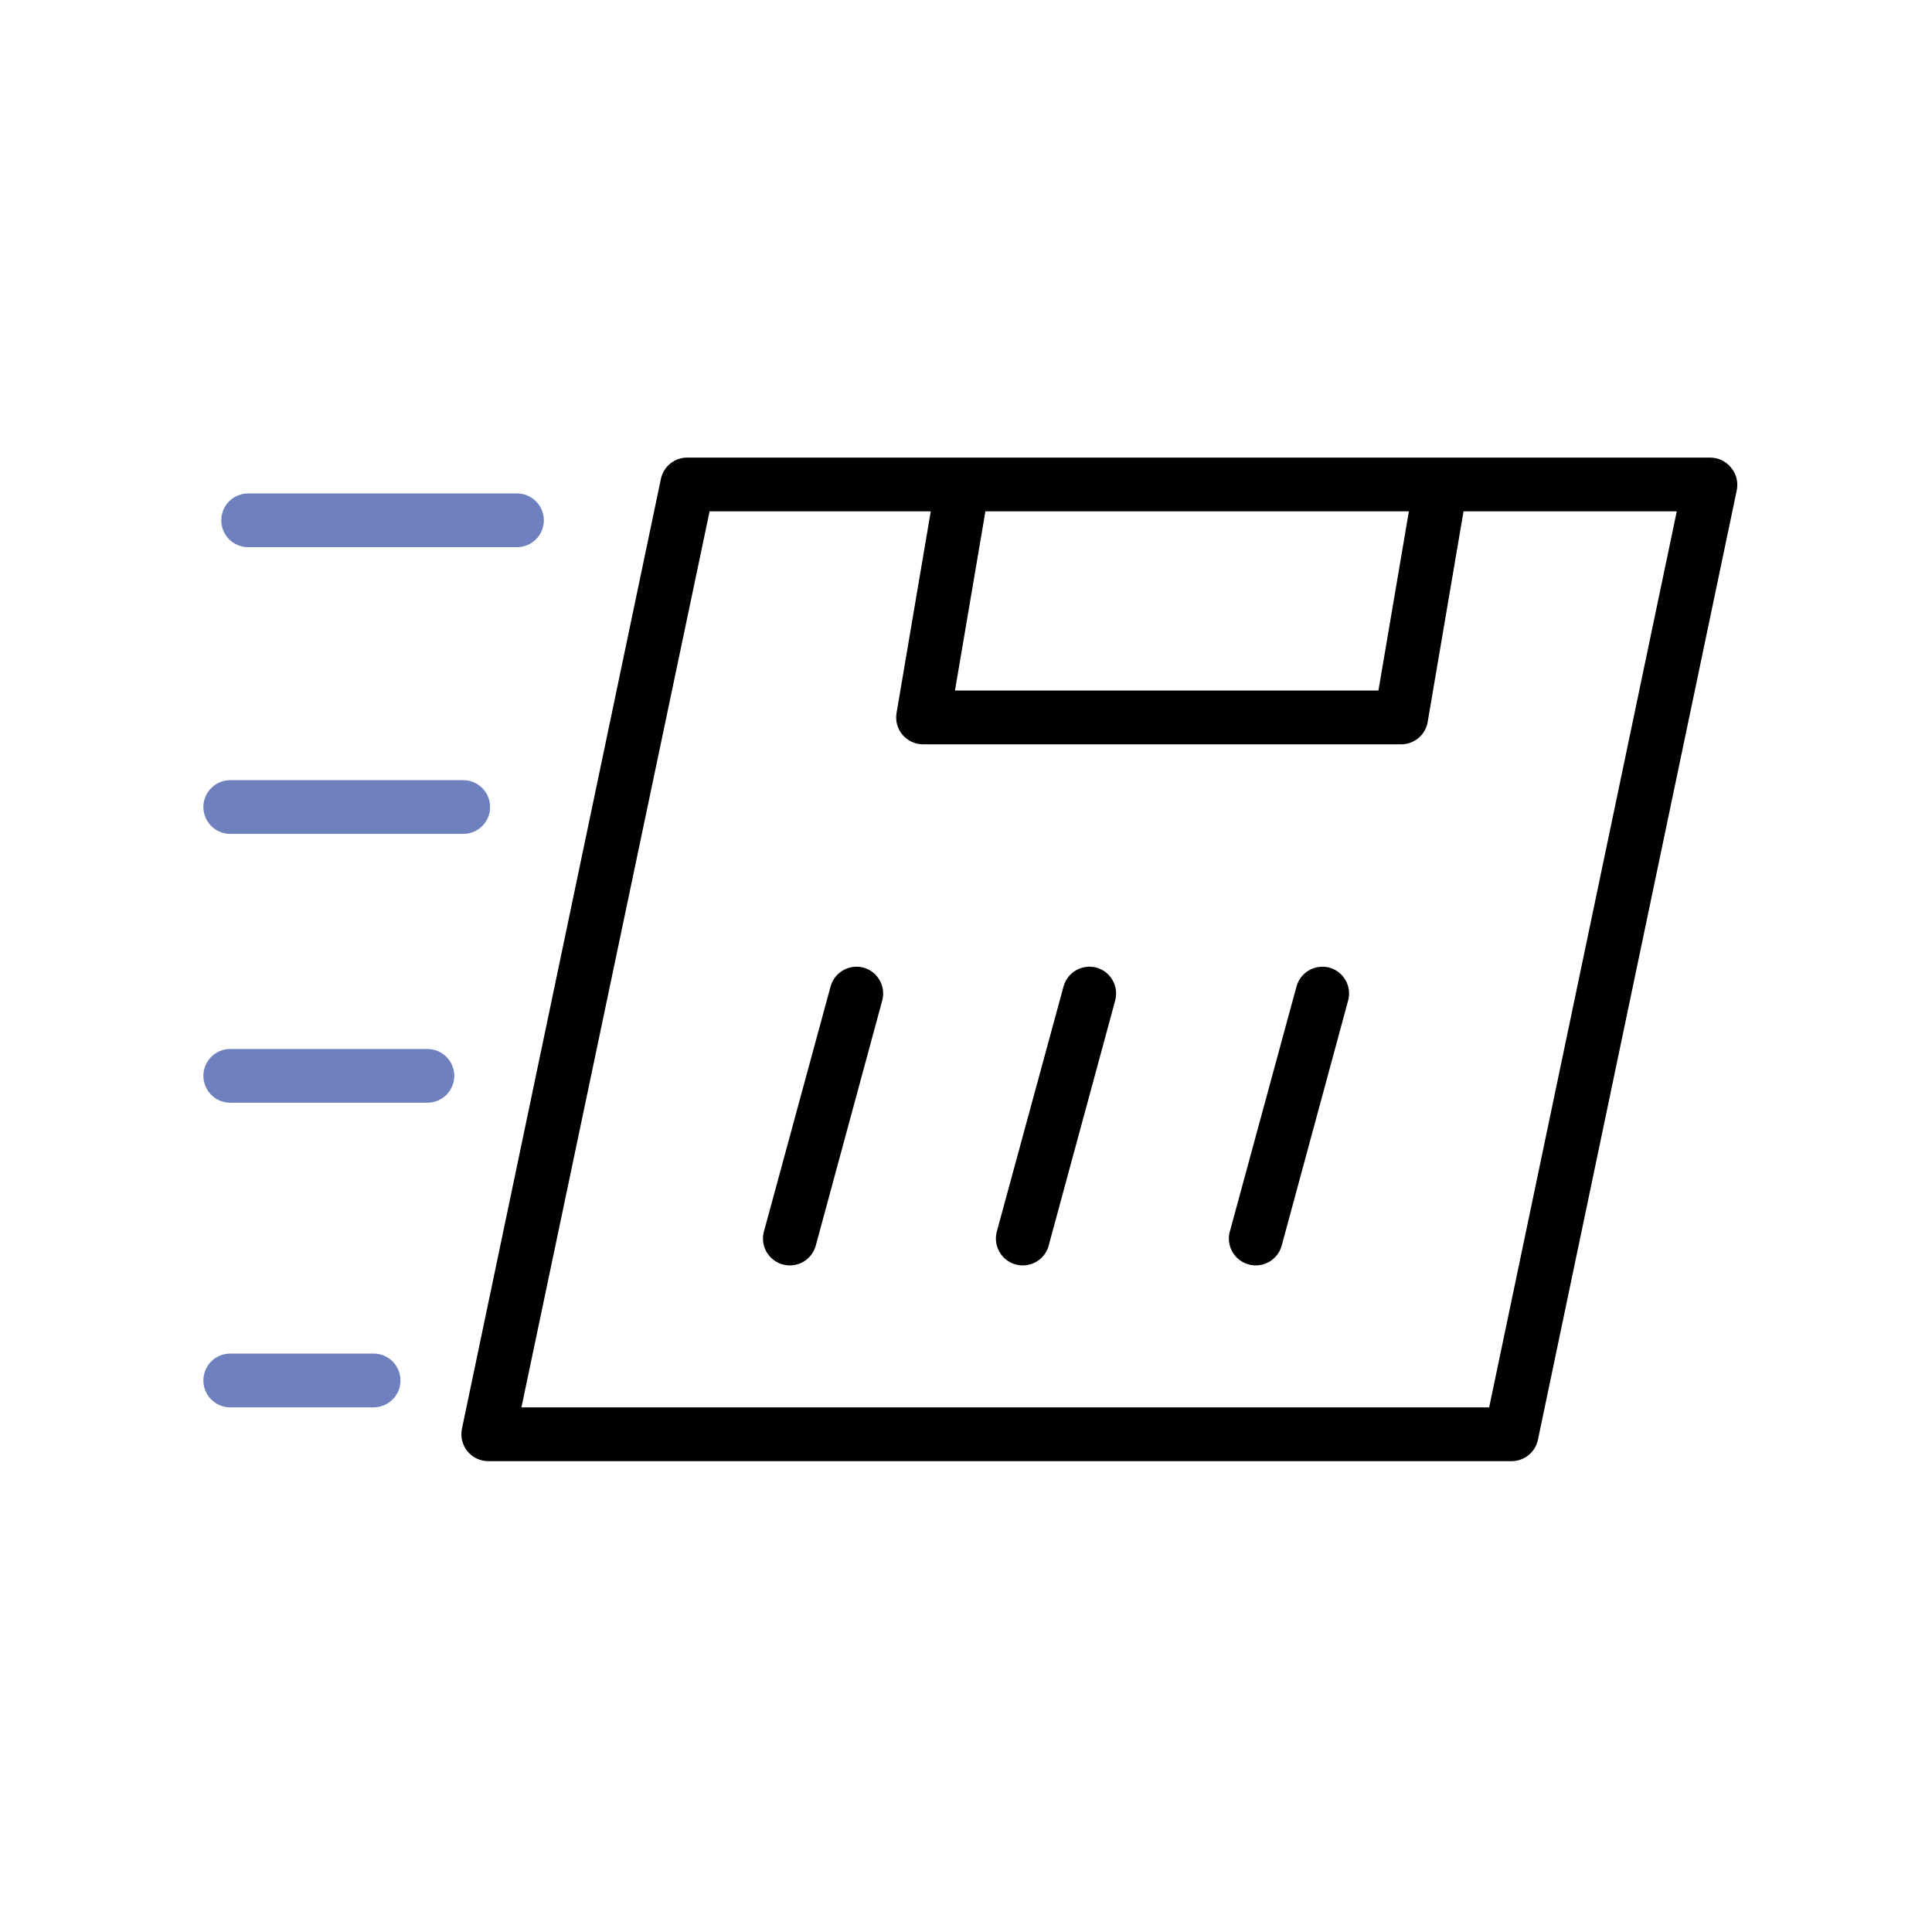 <svg width="38" height="38" viewBox="0 0 38 38" fill="none" xmlns="http://www.w3.org/2000/svg">
<rect width="38" height="38" fill="white"/>
<path d="M34.045 9.194C33.995 9.133 33.932 9.084 33.861 9.05C33.789 9.017 33.711 9 33.633 9H13.517C13.395 9 13.278 9.041 13.183 9.118C13.089 9.194 13.024 9.301 12.999 9.419L9.086 28.101C9.07 28.179 9.071 28.259 9.09 28.337C9.109 28.414 9.145 28.486 9.196 28.547C9.247 28.609 9.311 28.658 9.384 28.691C9.456 28.724 9.535 28.74 9.615 28.739H29.731C29.852 28.739 29.97 28.697 30.064 28.621C30.159 28.544 30.224 28.438 30.249 28.319L34.161 9.638C34.176 9.56 34.174 9.48 34.154 9.403C34.134 9.326 34.096 9.254 34.045 9.194ZM19.382 10.057H27.711L27.112 13.582H18.783L19.382 10.057ZM29.29 27.681H10.256L13.957 10.057H18.307L17.634 14.023C17.621 14.099 17.625 14.176 17.645 14.251C17.665 14.325 17.702 14.394 17.751 14.452C17.801 14.511 17.863 14.558 17.933 14.591C18.002 14.623 18.078 14.64 18.155 14.64H27.559C27.684 14.64 27.805 14.595 27.901 14.515C27.996 14.434 28.06 14.322 28.081 14.199L28.786 10.057H32.98L29.29 27.681Z" fill="black"/>
<path d="M4.881 10.762H10.168C10.308 10.762 10.443 10.707 10.542 10.608C10.641 10.508 10.697 10.374 10.697 10.234C10.697 10.094 10.641 9.959 10.542 9.86C10.443 9.761 10.308 9.705 10.168 9.705H4.881C4.741 9.705 4.606 9.761 4.507 9.86C4.408 9.959 4.352 10.094 4.352 10.234C4.352 10.374 4.408 10.508 4.507 10.608C4.606 10.707 4.741 10.762 4.881 10.762Z" fill="#6E81BE"/>
<path d="M4.529 16.402H9.111C9.251 16.402 9.386 16.346 9.485 16.247C9.584 16.148 9.64 16.014 9.64 15.873C9.64 15.733 9.584 15.599 9.485 15.5C9.386 15.4 9.251 15.345 9.111 15.345H4.529C4.388 15.345 4.254 15.4 4.155 15.5C4.056 15.599 4 15.733 4 15.873C4 16.014 4.056 16.148 4.155 16.247C4.254 16.346 4.388 16.402 4.529 16.402Z" fill="#6E81BE"/>
<path d="M8.406 20.632H4.529C4.388 20.632 4.254 20.688 4.155 20.787C4.056 20.886 4 21.02 4 21.16C4 21.301 4.056 21.435 4.155 21.534C4.254 21.634 4.388 21.689 4.529 21.689H8.406C8.546 21.689 8.681 21.634 8.78 21.534C8.879 21.435 8.935 21.301 8.935 21.16C8.935 21.02 8.879 20.886 8.78 20.787C8.681 20.688 8.546 20.632 8.406 20.632Z" fill="#6E81BE"/>
<path d="M7.349 26.623H4.529C4.388 26.623 4.254 26.679 4.155 26.778C4.056 26.878 4 27.012 4 27.152C4 27.293 4.056 27.427 4.155 27.526C4.254 27.625 4.388 27.681 4.529 27.681H7.349C7.489 27.681 7.623 27.625 7.722 27.526C7.822 27.427 7.877 27.293 7.877 27.152C7.877 27.012 7.822 26.878 7.722 26.778C7.623 26.679 7.489 26.623 7.349 26.623Z" fill="#6E81BE"/>
<path d="M26.146 19.031C26.012 18.996 25.868 19.015 25.748 19.084C25.627 19.153 25.538 19.267 25.501 19.401L24.197 24.195C24.174 24.263 24.166 24.335 24.172 24.407C24.179 24.478 24.199 24.547 24.233 24.611C24.267 24.674 24.314 24.73 24.37 24.774C24.426 24.819 24.491 24.852 24.56 24.87C24.629 24.89 24.701 24.894 24.772 24.884C24.843 24.874 24.912 24.85 24.973 24.813C25.034 24.776 25.087 24.727 25.129 24.668C25.171 24.61 25.2 24.544 25.216 24.474L26.516 19.68C26.553 19.545 26.535 19.401 26.465 19.279C26.396 19.157 26.281 19.068 26.146 19.031Z" fill="black"/>
<path d="M21.564 19.031C21.429 18.996 21.286 19.015 21.165 19.084C21.044 19.153 20.956 19.267 20.919 19.401L19.614 24.195C19.592 24.263 19.584 24.335 19.59 24.407C19.596 24.478 19.617 24.547 19.651 24.611C19.685 24.674 19.731 24.73 19.787 24.774C19.843 24.819 19.908 24.852 19.977 24.87C20.046 24.89 20.119 24.894 20.19 24.884C20.261 24.874 20.329 24.85 20.39 24.813C20.452 24.776 20.505 24.727 20.547 24.668C20.588 24.61 20.618 24.544 20.633 24.474L21.934 19.68C21.971 19.545 21.952 19.401 21.883 19.279C21.813 19.157 21.699 19.068 21.564 19.031Z" fill="black"/>
<path d="M16.982 19.031C16.848 18.996 16.704 19.015 16.584 19.084C16.463 19.153 16.374 19.267 16.337 19.401L15.033 24.195C15.011 24.263 15.002 24.335 15.008 24.407C15.015 24.478 15.035 24.547 15.069 24.611C15.103 24.674 15.15 24.73 15.206 24.774C15.262 24.819 15.326 24.852 15.396 24.87C15.465 24.89 15.537 24.894 15.608 24.884C15.679 24.874 15.748 24.85 15.809 24.813C15.87 24.776 15.923 24.727 15.965 24.668C16.007 24.61 16.036 24.544 16.052 24.474L17.352 19.68C17.389 19.545 17.371 19.401 17.301 19.279C17.232 19.157 17.117 19.068 16.982 19.031Z" fill="black"/>
</svg>
